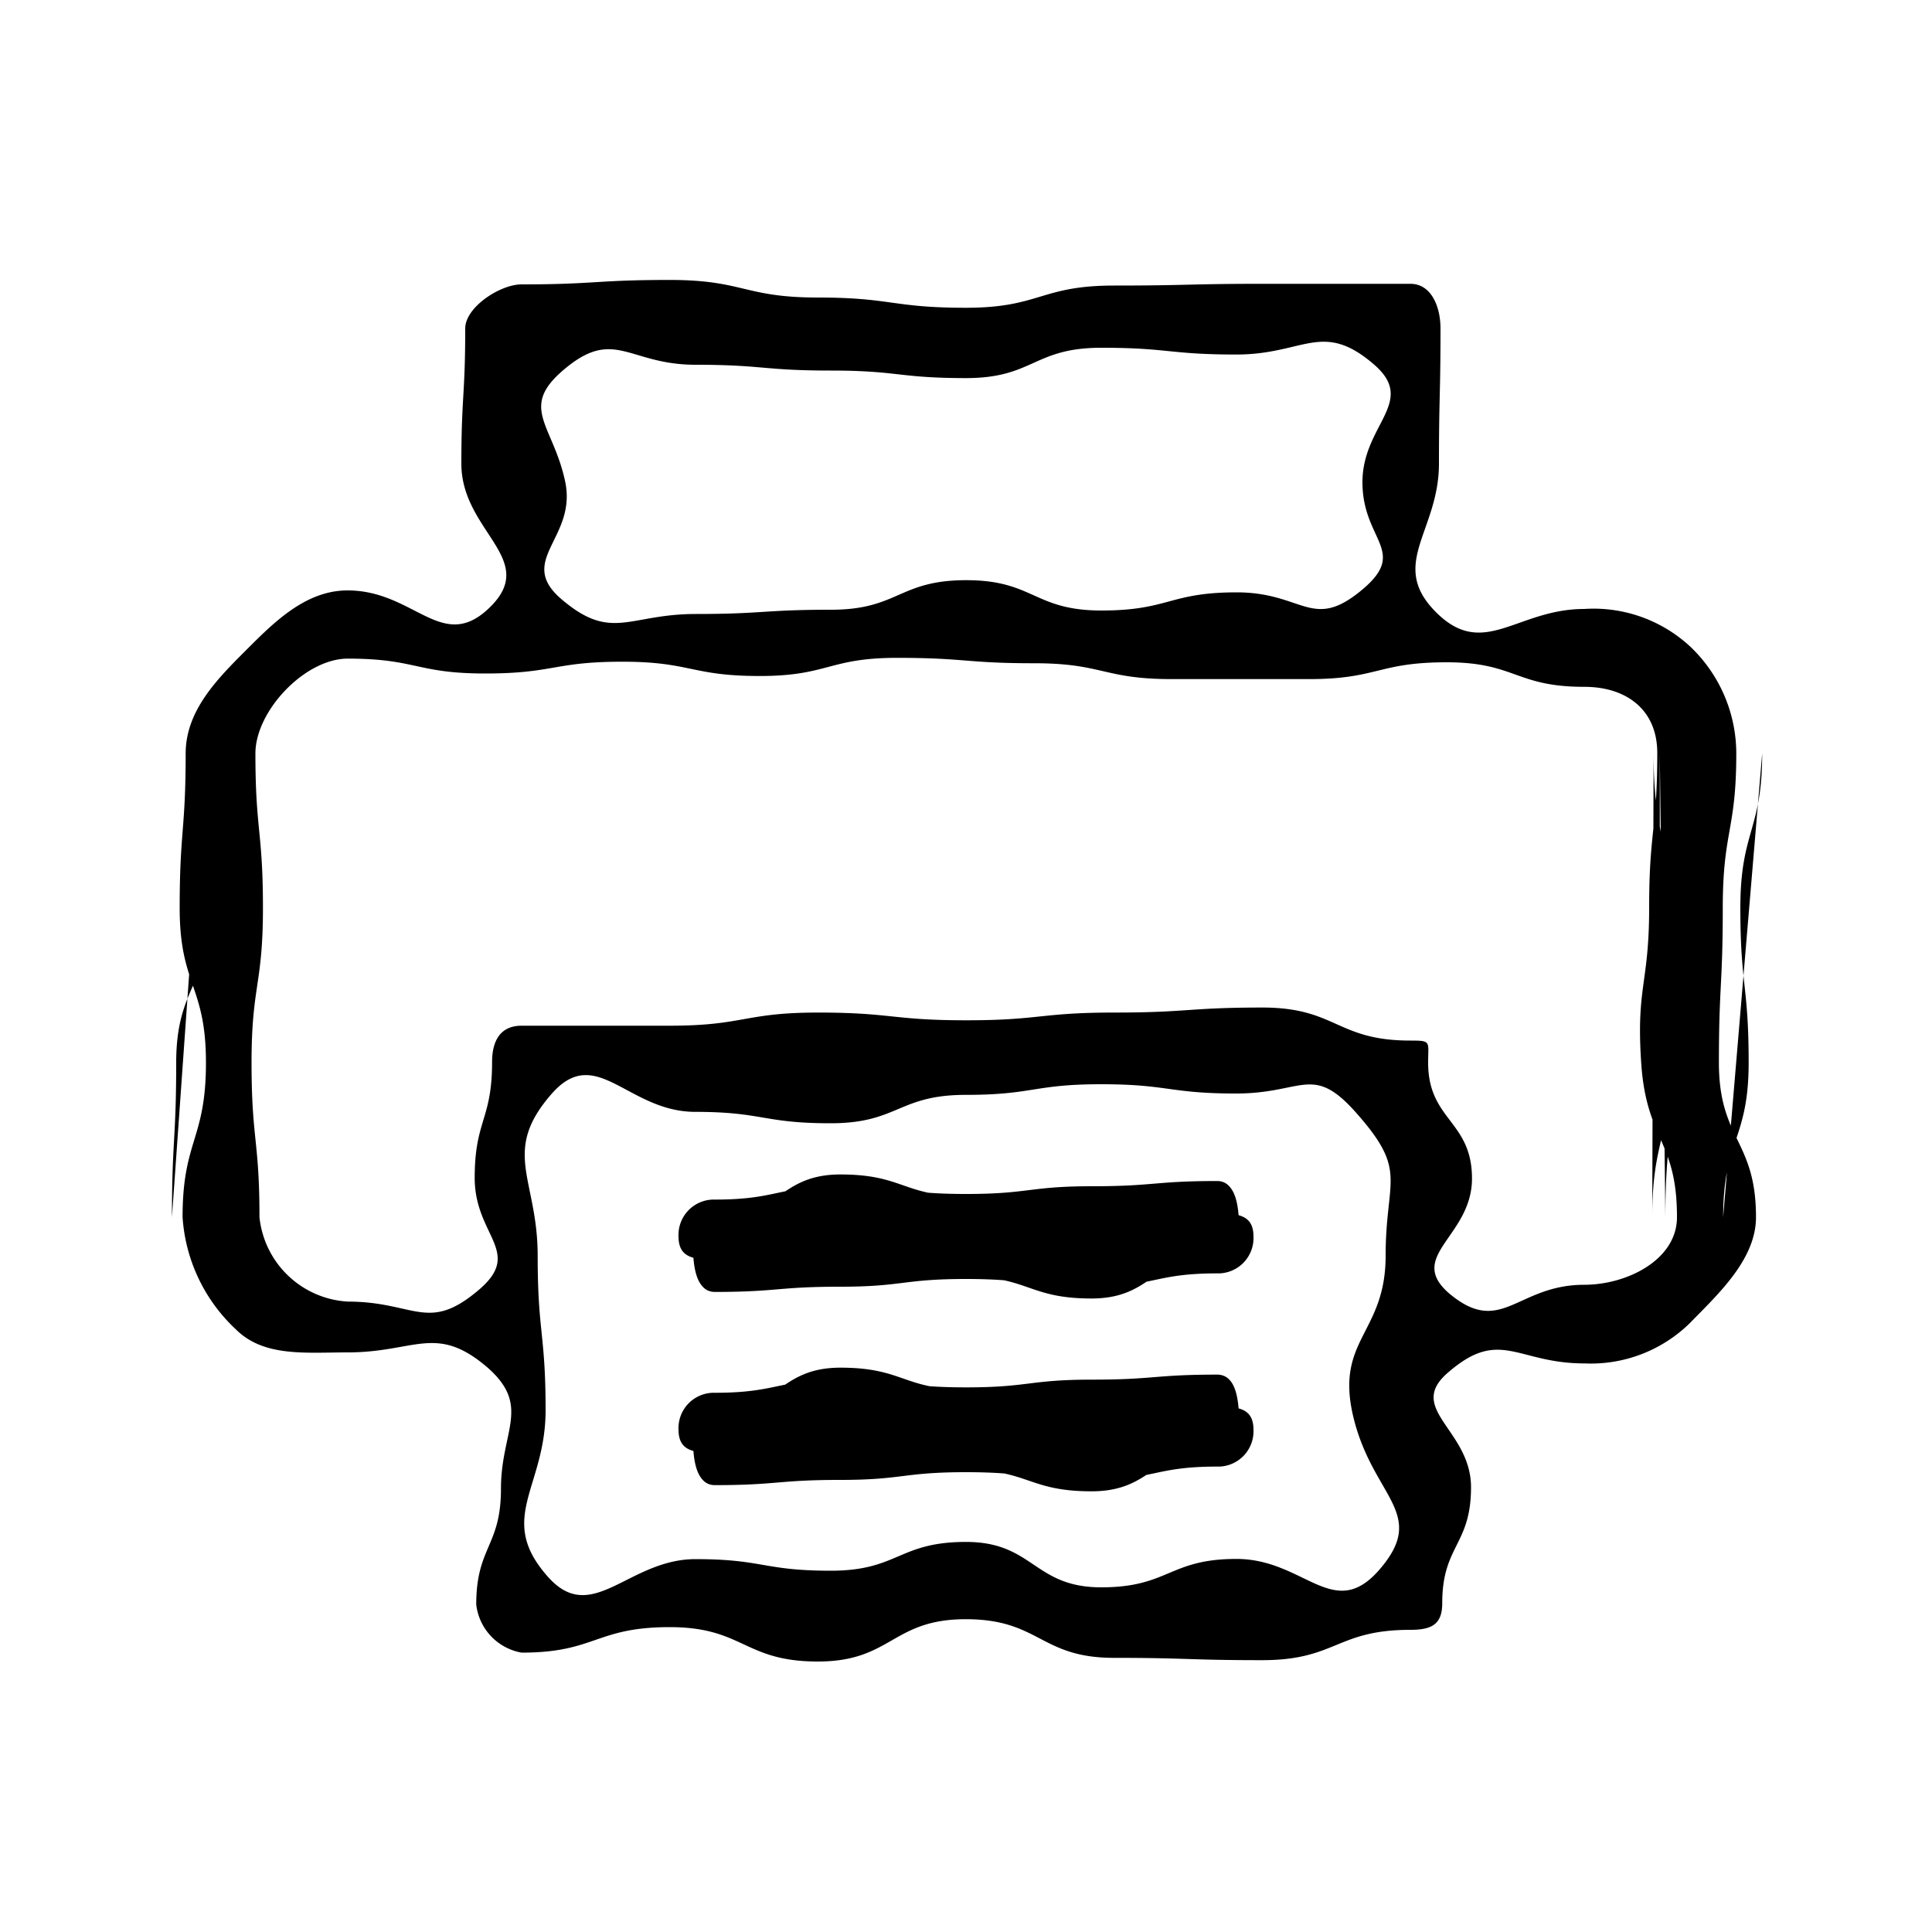 <svg xmlns="http://www.w3.org/2000/svg" viewBox="0 0 100 100"><defs><style>.cls-1{fill:none;}</style></defs><g id="Guides"><g id="Printer"><path d="M85.52,63c0-4,.92-4,.92-8s-.13-4-.13-8-.72-4-.72-8m.61,24c0-4,.41-4,.41-8s-.7-4-.7-8,0-4,0-8M8.9,63c0-4,.22-4,.22-8s1.75-4,1.75-8-.27-4-.27-8M89.19,63c0-4,1.32-4,1.32-8s-.43-4-.43-8,1.13-4,1.13-8M63,62.81c-3.25,0-3.25-1.32-6.49-1.32s-3.25.43-6.5.43-3.25-1.13-6.51-1.13S40.25,63.1,37,63.1c-1.1,0-1.12-.2-1.12.9s0,2.87,1.12,2.87c3.25,0,3.25-.27,6.49-.27s3.25-.4,6.5-.4,3.25.4,6.51.4,3.25-.69,6.5-.69A1.82,1.82,0,0,0,64.87,64C64.87,62.9,64.1,62.81,63,62.81Zm0,10c-3.25,0-3.25-1.32-6.49-1.32s-3.25.43-6.5.43-3.25-1.13-6.51-1.13S40.25,73.1,37,73.1c-1.1,0-1.12-.2-1.12.9s0,2.87,1.12,2.87c3.25,0,3.25-.27,6.49-.27s3.25-.4,6.5-.4,3.25.4,6.51.4,3.25-.69,6.5-.69A1.82,1.82,0,0,0,64.87,74C64.87,72.9,64.1,72.81,63,72.81Zm0-10c-3.25,0-3.25-1.32-6.49-1.32s-3.25.43-6.5.43-3.25-1.13-6.51-1.13S40.25,63.1,37,63.1c-1.1,0-1.12-.2-1.12.9s0,2.87,1.12,2.87c3.25,0,3.25-.27,6.49-.27s3.25-.4,6.5-.4,3.25.4,6.51.4,3.25-.69,6.5-.69A1.82,1.82,0,0,0,64.87,64C64.87,62.9,64.1,62.81,63,62.81Zm0,10c-3.25,0-3.25-1.32-6.49-1.32s-3.25.43-6.5.43-3.25-1.13-6.51-1.13S40.25,73.1,37,73.1c-1.1,0-1.12-.2-1.12.9s0,2.87,1.12,2.87c3.25,0,3.25-.27,6.49-.27s3.25-.4,6.5-.4,3.25.4,6.51.4,3.25-.69,6.5-.69A1.82,1.82,0,0,0,64.87,74C64.87,72.9,64.1,72.81,63,72.81Zm0,0c-3.25,0-3.25-1.32-6.49-1.32s-3.25.43-6.5.43-3.25-1.13-6.51-1.13S40.25,73.1,37,73.1c-1.1,0-1.12-.2-1.12.9s0,2.87,1.12,2.87c3.25,0,3.25-.27,6.49-.27s3.25-.4,6.5-.4,3.25.4,6.51.4,3.25-.69,6.5-.69A1.82,1.82,0,0,0,64.87,74C64.87,72.9,64.1,72.81,63,72.81Zm0-10c-3.25,0-3.25-1.32-6.49-1.32s-3.25.43-6.5.43-3.25-1.13-6.51-1.13S40.25,63.1,37,63.1c-1.1,0-1.12-.2-1.12.9s0,2.87,1.12,2.87c3.25,0,3.25-.27,6.49-.27s3.25-.4,6.5-.4,3.25.4,6.51.4,3.25-.69,6.5-.69A1.82,1.82,0,0,0,64.87,64C64.87,62.9,64.1,62.81,63,62.81ZM37,65.19c3.25,0,3.25,1.32,6.49,1.32s3.25-.43,6.5-.43,3.25,1.13,6.51,1.13S59.75,64.9,63,64.9c1.1,0,1.12.2,1.12-.9s0-2.87-1.12-2.87c-3.25,0-3.25.27-6.49.27s-3.25.4-6.5.4-3.25-.4-6.51-.4-3.25.69-6.5.69A1.82,1.82,0,0,0,35.13,64C35.13,65.1,35.9,65.19,37,65.19Zm26,7.62c-3.25,0-3.25-1.32-6.49-1.32s-3.25.43-6.5.43-3.25-1.13-6.51-1.13S40.25,73.1,37,73.1c-1.1,0-1.12-.2-1.12.9s0,2.87,1.12,2.87c3.25,0,3.25-.27,6.49-.27s3.25-.4,6.5-.4,3.25.4,6.51.4,3.25-.69,6.5-.69A1.82,1.82,0,0,0,64.87,74C64.87,72.9,64.1,72.81,63,72.81ZM82,31.52c-3.5,0-5.21,2.64-7.68.16s.16-4.18.16-7.68.08-3.5.08-7c0-1.1-.46-2.31-1.56-2.31-3.83,0-3.83,0-7.66,0s-3.84.09-7.67.09S53.84,15.93,50,15.93s-3.84-.53-7.67-.53-3.83-.91-7.67-.91-3.83.23-7.67.23c-1.1,0-2.91,1.18-2.91,2.28,0,3.5-.2,3.5-.2,7s4,4.92,1.51,7.4-3.9-.84-7.4-.84c-2.2,0-3.85,1.69-5.3,3.14S9.61,36.79,9.61,39c0,4-.31,4-.31,8s1.36,4,1.36,8-1.21,4-1.21,8a8.72,8.72,0,0,0,2.75,5.8C13.65,70.25,15.8,70,18,70c3.5,0,4.57-1.5,7.23.78,2.28,2,.7,3.27.7,6.27s-1.28,3-1.28,6A2.86,2.86,0,0,0,27,85.54c3.83,0,3.83-1.32,7.66-1.32S38.5,86,42.33,86s3.83-2.19,7.66-2.19,3.84,2,7.67,2,3.83.12,7.67.12,3.83-1.57,7.67-1.57c1.1,0,1.65-.28,1.65-1.38,0-3,1.49-3,1.49-6S72.69,72.92,75,71c2.66-2.28,3.53-.43,7-.43a7.32,7.32,0,0,0,5.46-2.08C88.91,67,90.89,65.2,90.89,63c0-4-1.92-4-1.92-8s.2-4,.2-8,.7-4,.7-8a7.64,7.64,0,0,0-2.36-5.51A7.35,7.35,0,0,0,82,31.52ZM29.14,19.17c2.66-2.28,3.36-.29,6.86-.29s3.5.3,7,.3,3.5.39,7,.39S53.49,18,57,18s3.5.35,7,.35,4.44-1.78,7.1.5c2.28,1.95-.58,3.11-.58,6.11s2.34,3.54.06,5.5c-2.66,2.27-3.07.2-6.57.2s-3.5.94-7,.94-3.5-1.57-7-1.57-3.5,1.53-7,1.53-3.5.22-7,.22-4.36,1.47-7-.81c-2.27-2,.87-3.13.24-6.06S26.87,21.12,29.14,19.17ZM71.35,81.3C69,83.94,67.5,80.69,64,80.69s-3.5,1.47-7,1.47-3.5-2.35-7-2.35-3.5,1.49-7,1.49-3.5-.6-7-.6-5.37,3.52-7.67.88c-2.64-3-.09-4.58-.09-8.58s-.41-4-.41-8-1.91-5.37.72-8.38c2.31-2.64,3.94.93,7.44.93s3.5.59,7,.59,3.5-1.47,7-1.47,3.5-.55,7-.55,3.5.48,7,.48,3.95-1.58,6.26,1.06c2.64,3,1.47,3.34,1.47,7.34s-2.58,4.31-1.7,8.22C71,77.52,74,78.29,71.35,81.3ZM86.8,63c0,2.21-2.59,3.5-4.8,3.5-3.5,0-4.29,2.72-7,.44C72.77,65,76.19,64,76.19,61s-2.27-3-2.27-6c0-1.1.18-1.14-.92-1.14-3.83,0-3.83-1.71-7.66-1.71s-3.84.26-7.67.26-3.83.4-7.66.4-3.84-.4-7.67-.4-3.83.68-7.67.68-3.83,0-7.67,0c-1.1,0-1.53.78-1.53,1.88,0,3-.9,3-.9,6s2.51,3.82.24,5.77c-2.66,2.28-3.31.63-6.81.63A4.88,4.88,0,0,1,13.43,63c0-4-.41-4-.41-8s.59-4,.59-8-.39-4-.39-8c0-2.21,2.57-4.91,4.78-4.91,3.55,0,3.55.77,7.11.77s3.55-.61,7.1-.61,3.56.74,7.11.74,3.56-.94,7.11-.94,3.56.28,7.11.28,3.56.82,7.11.82,3.56,0,7.11,0,3.56-.87,7.12-.87,3.56,1.27,7.12,1.27c2.21,0,3.78,1.21,3.78,3.42,0,4-.42,4-.42,8s-.68,4.08-.41,8.07S86.8,59,86.8,63ZM37,65.2c3.25,0,3.25,1.3,6.49,1.3s3.25-.42,6.5-.42,3.25,1.11,6.51,1.11,3.25-2.27,6.5-2.27c1.1,0,1.14.18,1.14-.92s0-2.85-1.14-2.85c-3.25,0-3.25.26-6.49.26s-3.25.4-6.5.4-3.25-.4-6.51-.4-3.25.68-6.5.68A1.83,1.83,0,0,0,35.12,64C35.12,65.1,35.9,65.2,37,65.2Zm0,10c3.25,0,3.25,1.3,6.49,1.3s3.25-.42,6.5-.42,3.25,1.11,6.51,1.11,3.25-2.27,6.5-2.27c1.1,0,1.14.18,1.14-.92s0-2.85-1.14-2.85c-3.25,0-3.25.26-6.49.26s-3.25.4-6.5.4-3.25-.4-6.51-.4-3.25.68-6.5.68A1.83,1.83,0,0,0,35.12,74C35.12,75.1,35.9,75.2,37,75.2Zm26-2.4c-3.25,0-3.25-1.3-6.49-1.3s-3.25.42-6.5.42-3.25-1.11-6.51-1.11-3.25,2.27-6.5,2.27c-1.1,0-1.14-.18-1.14.92s0,2.85,1.14,2.85c3.25,0,3.25-.26,6.49-.26s3.25-.4,6.5-.4,3.25.4,6.51.4,3.25-.68,6.5-.68A1.83,1.83,0,0,0,64.88,74C64.88,72.9,64.1,72.8,63,72.8Zm0-10c-3.25,0-3.25-1.3-6.49-1.3s-3.25.42-6.5.42-3.25-1.11-6.51-1.11-3.25,2.27-6.5,2.27c-1.1,0-1.14-.18-1.14.92s0,2.85,1.14,2.85c3.25,0,3.25-.26,6.49-.26s3.25-.4,6.5-.4,3.25.4,6.51.4,3.25-.68,6.5-.68A1.83,1.83,0,0,0,64.88,64C64.88,62.9,64.1,62.8,63,62.8Zm0,0c-3.25,0-3.25-1.3-6.49-1.3s-3.25.42-6.5.42-3.25-1.11-6.51-1.11-3.25,2.27-6.5,2.27c-1.1,0-1.14-.18-1.14.92s0,2.85,1.14,2.85c3.25,0,3.25-.26,6.49-.26s3.25-.4,6.5-.4,3.25.4,6.51.4,3.25-.68,6.5-.68A1.83,1.83,0,0,0,64.88,64C64.88,62.9,64.1,62.8,63,62.8Zm0,10c-3.25,0-3.25-1.3-6.49-1.3s-3.25.42-6.5.42-3.25-1.11-6.51-1.11-3.25,2.27-6.5,2.27c-1.1,0-1.14-.18-1.14.92s0,2.85,1.14,2.85c3.25,0,3.25-.26,6.49-.26s3.25-.4,6.5-.4,3.25.4,6.51.4,3.25-.68,6.5-.68A1.83,1.83,0,0,0,64.88,74C64.88,72.9,64.1,72.8,63,72.8Z"/></g><rect class="cls-1" x="5" y="5" width="90" height="90"/></g></svg>